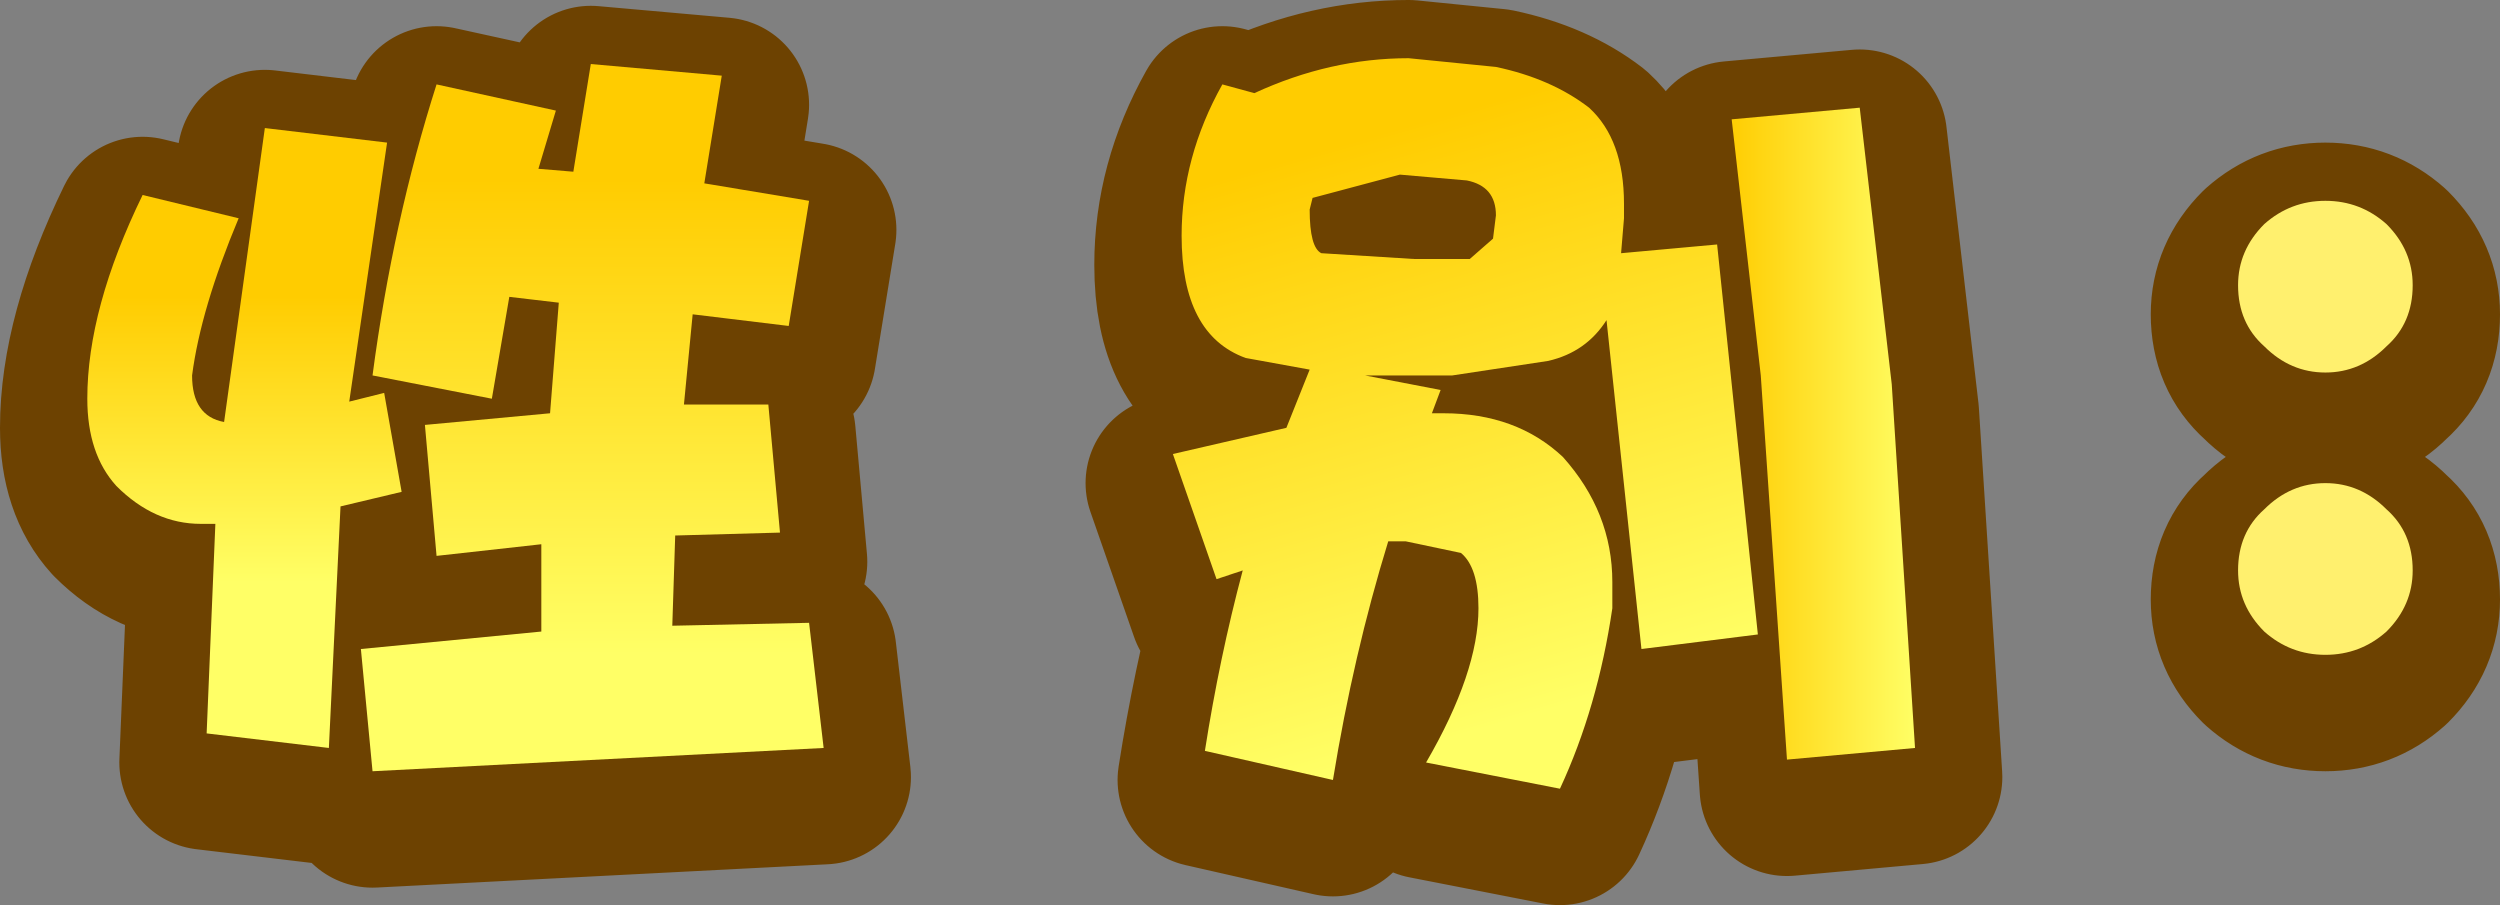 <svg xmlns:ffdec="https://www.free-decompiler.com/flash" ffdec:objectType="shape" height="15.55" width="42.95" xmlns="http://www.w3.org/2000/svg"><rect width="100%" height="100%" fill="#808080" stroke="none"/><path d="M41.45 10.3q0 .6-.45 1.05-.45.4-1.05.4-.6 0-1.05-.4-.45-.45-.45-1.05 0-.65.45-1.05.45-.45 1.05-.45.6 0 1.05.45.45.4.45 1.05m0-4.9q0 .65-.45 1.05-.45.45-1.05.45-.6 0-1.05-.45-.45-.4-.45-1.05 0-.6.45-1.05.45-.4 1.05-.4.6 0 1.05.4.45.45.45 1.05" fill="#fff06e" fill-rule="evenodd"/><path d="m33 4.1.55 4.75.4 6.25-2.2.2-.45-6.6-.5-4.4 2.2-.2M28.95 6l-.05.6 1.65-.15.7 6.7-2 .25-.6-5.65q-.35.55-1 .7L26 8.7h-1.5l1.3.25-.1.35-.05.05h.2q1.25 0 2.05.75.85.95.85 2.15v.45q-.25 1.7-.9 3.1l-2.3-.45q.9-1.55.9-2.65 0-.7-.3-.95l-.95-.2h-.3q-.6 1.95-.95 4.1l-2.2-.5q.25-1.6.65-3.1l-.45.15-.75-2.15 1.95-.45.4-1-1.1-.2q-1.1-.4-1.1-2.1 0-1.35.7-2.6l.55.15q1.3-.6 2.65-.6l1.5.15q.95.2 1.6.7.6.55.6 1.65V6m-2.7-.65-1.15-.1-1.5.4-.05.2q0 .65.2.75l1.6.1h.95l.4-.35.05-.4q0-.5-.5-.6m-11.3.35-.35 2.15-1.65-.2-.15 1.55h1.45l.2 2.2-1.8.05L12.6 13l2.35-.05.25 2.15-7.75.4-.2-2.1 3.1-.3v-1.5l-1.8.2-.2-2.25 2.15-.2.15-1.9-.85-.1-.3 1.75-2.05-.4q.35-2.65 1.1-5l2.05.45-.3 1 .6.05.3-1.85 2.25.2-.3 1.85 1.8.3M5.6 4.45l2.1.25-.65 4.45.6-.15.3 1.7-1.05.25-.2 4.15-2.1-.25.15-3.6H4.5q-.8 0-1.45-.65-.5-.55-.5-1.5 0-1.55.95-3.5l1.65.4q-.65 1.55-.8 2.7 0 .7.55.8.15-1.8.45-3.5l.25-1.55" fill="url(#a)" fill-rule="evenodd" transform="translate(-1.05 -1.75)"/><path d="M41.45 10.3q0 .6-.45 1.05-.45.4-1.05.4-.6 0-1.05-.4-.45-.45-.45-1.05 0-.65.45-1.05.45-.45 1.05-.45.6 0 1.05.45.45.4.45 1.05m0-4.9q0 .65-.45 1.05-.45.45-1.05.45-.6 0-1.05-.45-.45-.4-.45-1.05 0-.6.45-1.05.45-.4 1.05-.4.6 0 1.05.4.45.45.45 1.05m-9.5-3.05.55 4.75.4 6.25-2.2.2-.45-6.6-.5-4.4 2.2-.2m-4.05 1.9-.05.6 1.65-.15.7 6.7-2 .25L27.6 6q-.35.55-1 .7l-1.65.25h-1.5l1.3.25-.1.35-.05.05h.2q1.25 0 2.05.75.85.95.85 2.15v.45q-.25 1.7-.9 3.1l-2.3-.45q.9-1.55.9-2.65 0-.7-.3-.95l-.95-.2h-.3q-.6 1.95-.95 4.1l-2.2-.5q.25-1.6.65-3.1l-.45.15-.75-2.15 1.95-.45.4-1-1.1-.2q-1.1-.4-1.1-2.1 0-1.35.7-2.6l.55.15q1.3-.6 2.65-.6l1.5.15q.95.2 1.6.7.6.55.6 1.65v.25m-2.7-.65-1.15-.1-1.5.4-.05.2q0 .65.2.75l1.6.1h.95l.4-.35.05-.4q0-.5-.5-.6m-11.3.35-.35 2.15-1.65-.2-.15 1.55h1.45l.2 2.2-1.8.05-.05 1.55 2.35-.05.25 2.15-7.75.4-.2-2.1 3.1-.3v-1.5l-1.8.2-.2-2.25 2.15-.2.15-1.9-.85-.1-.3 1.75-2.05-.4q.35-2.65 1.1-5l2.05.45-.3 1 .6.05.3-1.85 2.25.2-.3 1.85 1.8.3M4.55 2.7l2.1.25L6 7.4l.6-.15.3 1.7-1.05.25-.2 4.15-2.1-.25.15-3.6h-.25q-.8 0-1.45-.65-.5-.55-.5-1.5 0-1.55.95-3.5l1.65.4q-.65 1.55-.8 2.7 0 .7.55.8.15-1.8.45-3.5l.25-1.55z" fill="none" stroke="#6d4201" stroke-linecap="round" stroke-linejoin="round" stroke-width="3"/><path d="m33 3.6.55 4.75.4 6.25-2.2.2-.45-6.6-.5-4.4 2.2-.2" fill="url(#b)" fill-rule="evenodd" transform="translate(-1.05 -1.75)"/><path d="m7.7 4.2-.65 4.45.6-.15.3 1.7-1.05.25-.2 4.15-2.1-.25.15-3.6H4.5q-.8 0-1.45-.65-.5-.55-.5-1.5 0-1.55.95-3.5l1.65.4q-.65 1.55-.8 2.7 0 .7.55.8l.7-5.05 2.1.25" fill="url(#c)" fill-rule="evenodd" transform="translate(-1.05 -1.75)"/><path d="m14.95 5.2-.35 2.15-1.65-.2-.15 1.55h1.45l.2 2.2-1.8.05-.05 1.55 2.35-.05.25 2.15-7.75.4-.2-2.1 3.1-.3v-1.5l-1.8.2-.2-2.25 2.15-.2.15-1.9-.85-.1-.3 1.75-2.05-.4q.35-2.65 1.1-5l2.05.45-.3 1 .6.05.3-1.85 2.25.2-.3 1.85 1.8.3" fill="url(#d)" fill-rule="evenodd" transform="translate(-1.05 -1.75)"/><path d="m26.25 4.85-1.15-.1-1.5.4-.05.2q0 .65.2.75l1.6.1h.95l.4-.35.05-.4q0-.5-.5-.6M28.9 6.1l1.65-.15.7 6.7-2 .25-.6-5.65q-.35.55-1 .7L26 8.2h-1.5l1.3.25-.15.4h.2q1.25 0 2.05.75.85.95.85 2.15v.45q-.25 1.7-.9 3.1l-2.3-.45q.9-1.55.9-2.65 0-.7-.3-.95l-.95-.2h-.3q-.6 1.95-.95 4.1l-2.2-.5q.25-1.6.65-3.1l-.45.15-.75-2.15 1.95-.45.4-1-1.1-.2q-1.1-.4-1.1-2.1 0-1.35.7-2.6l.55.15q1.3-.6 2.65-.6l1.5.15q.95.2 1.6.7.6.55.6 1.65v.25l-.05.6" fill="url(#e)" fill-rule="evenodd" transform="translate(-1.05 -1.75)"/><path d="M41 10.85q-.45.4-1.05.4-.6 0-1.05-.4-.45-.45-.45-1.05 0-.65.45-1.05.45-.45 1.05-.45.6 0 1.05.45.45.4.45 1.05 0 .6-.45 1.05m0-4.9q-.45.45-1.05.45-.6 0-1.05-.45-.45-.4-.45-1.05 0-.6.45-1.05.45-.4 1.05-.4.6 0 1.05.4.45.45.45 1.05 0 .65-.45 1.05" fill="#fff06e" fill-rule="evenodd"/><defs><linearGradient gradientTransform="translate(0 .5)" gradientUnits="userSpaceOnUse" id="a" spreadMethod="pad" x1="-819.2" x2="819.2"><stop offset="0" stop-color="#fc0"/><stop offset="1" stop-color="#ff6"/></linearGradient><linearGradient gradientTransform="matrix(.002 0 0 .007 32.35 9.2)" gradientUnits="userSpaceOnUse" id="b" spreadMethod="pad" x1="-819.2" x2="819.2"><stop offset="0" stop-color="#fc0"/><stop offset="1" stop-color="#ff6"/></linearGradient><linearGradient gradientTransform="matrix(0 .003 -.006 0 5.3 9.3)" gradientUnits="userSpaceOnUse" id="c" spreadMethod="pad" x1="-819.2" x2="819.2"><stop offset="0" stop-color="#fc0"/><stop offset="1" stop-color="#ff6"/></linearGradient><linearGradient gradientTransform="matrix(0 .005 -.007 0 11.2 8.9)" gradientUnits="userSpaceOnUse" id="d" spreadMethod="pad" x1="-819.2" x2="819.2"><stop offset="0" stop-color="#fc0"/><stop offset="1" stop-color="#ff6"/></linearGradient><linearGradient gradientTransform="matrix(.002 .006 -.007 .002 26.2 9)" gradientUnits="userSpaceOnUse" id="e" spreadMethod="pad" x1="-819.2" x2="819.2"><stop offset="0" stop-color="#fc0"/><stop offset="1" stop-color="#ff6"/></linearGradient></defs></svg>